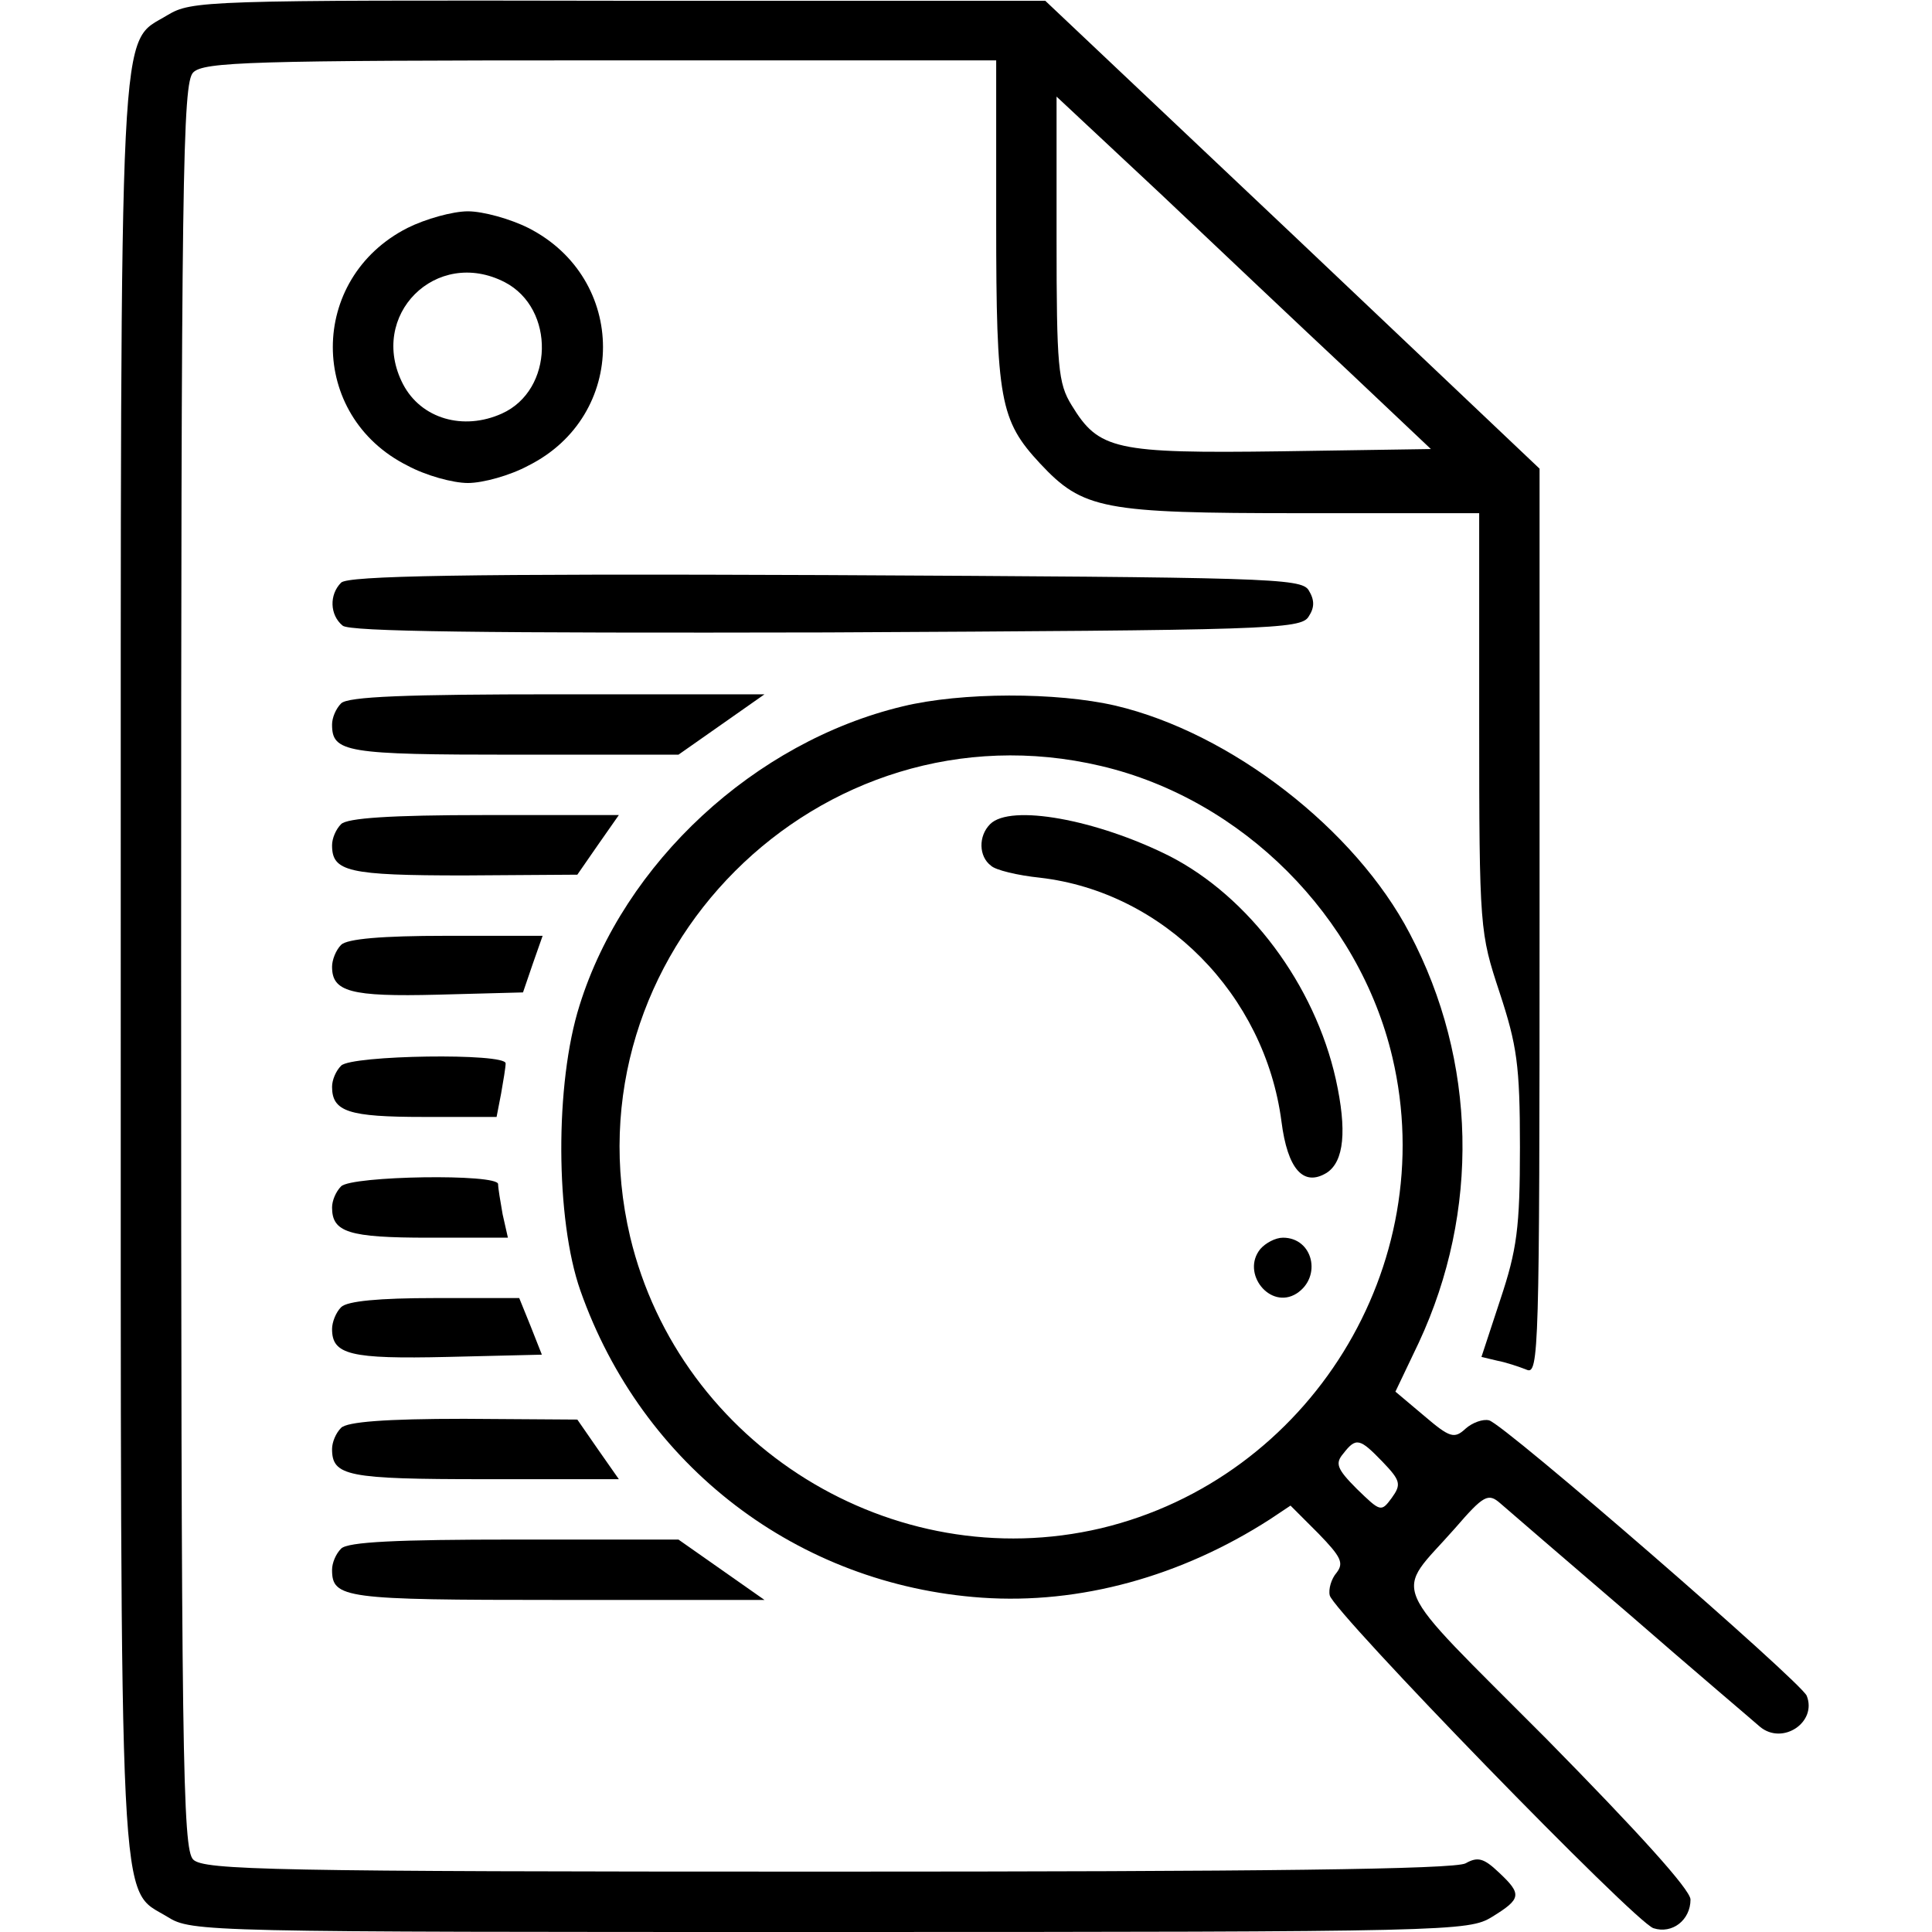 <?xml version="1.0" standalone="no"?>
<!DOCTYPE svg PUBLIC "-//W3C//DTD SVG 20010904//EN"
 "http://www.w3.org/TR/2001/REC-SVG-20010904/DTD/svg10.dtd">
<svg version="1.0" xmlns="http://www.w3.org/2000/svg"
 width="256pt" height="256pt" viewBox="0 0 256 256"
 preserveAspectRatio="xMidYMid meet">

<g transform="translate(0,256) scale(0.1,-0.1)"
fill="#000000" stroke="none">
<path d="M222 2540 c-65 -40 -62 29 -62 -1260 0 -1289 -3 -1220 62 -1260 32
-20 48 -20 878 -20 825 0 846 1 877 20 39 24 40 30 9 59 -20 19 -28 21 -44 12
-15 -8 -271 -11 -846 -11 -736 0 -826 2 -840 16 -14 14 -16 135 -16 1184 0
1049 2 1170 16 1184 14 14 76 16 540 16 l524 0 0 -215 c0 -235 5 -262 58 -319
57 -61 83 -66 345 -66 l237 0 0 -277 c0 -275 1 -279 27 -358 23 -70 27 -96 27
-205 0 -107 -4 -136 -26 -202 l-25 -76 21 -5 c11 -2 29 -8 39 -12 16 -7 17 25
17 593 l0 601 -327 310 -328 310 -565 0 c-550 1 -566 0 -598 -19z m1564 -471
l110 -104 -198 -3 c-221 -3 -242 2 -278 61 -18 29 -20 51 -20 221 l0 188 138
-129 c75 -71 187 -177 248 -234z"/>
<path d="M540 2258 c-132 -67 -132 -249 0 -315 24 -13 60 -23 80 -23 20 0 56
10 80 23 132 66 132 248 0 315 -24 12 -60 22 -80 22 -20 0 -56 -10 -80 -22z
m129 -72 c67 -35 65 -143 -4 -174 -51 -23 -107 -7 -131 39 -47 91 44 182 135
135z"/>
<path d="M452 1788 c-16 -16 -15 -43 2 -57 9 -8 186 -10 641 -9 585 3 629 4
639 21 8 12 8 22 0 35 -10 16 -54 17 -641 20 -481 2 -632 -1 -641 -10z"/>
<path d="M452 1628 c-7 -7 -12 -19 -12 -28 0 -37 18 -40 242 -40 l217 0 57 40
57 40 -274 0 c-201 0 -278 -3 -287 -12z"/>
<path d="M1196 1624 c-196 -47 -369 -207 -428 -396 -33 -104 -32 -284 1 -378
82 -233 288 -390 532 -407 130 -9 264 28 382 104 l27 18 37 -37 c30 -31 34
-39 24 -52 -7 -8 -11 -22 -9 -30 5 -22 405 -434 429 -441 25 -8 49 11 49 38 0
13 -70 90 -191 213 -215 216 -202 187 -121 279 38 44 44 47 60 33 9 -8 87 -75
172 -148 85 -74 163 -140 172 -148 30 -25 76 6 62 41 -7 18 -402 361 -421 365
-8 2 -22 -3 -31 -11 -15 -14 -21 -12 -55 17 l-38 32 31 65 c81 174 77 373 -12
542 -72 138 -237 266 -390 302 -78 18 -204 18 -282 -1z m263 -79 c187 -44 342
-199 386 -386 65 -276 -110 -558 -386 -624 -276 -65 -558 110 -624 386 -88
373 251 712 624 624z m373 -922 c24 -25 25 -30 12 -48 -14 -19 -15 -18 -46 12
-27 27 -29 34 -18 47 17 22 22 20 52 -11z"/>
<path d="M1312 1468 c-16 -16 -15 -43 1 -55 6 -6 36 -13 65 -16 164 -19 298
-155 320 -323 8 -63 29 -87 60 -68 23 15 27 56 12 124 -28 125 -115 242 -221
296 -96 48 -210 69 -237 42z"/>
<path d="M1670 905 c-26 -32 13 -81 48 -59 34 22 22 74 -18 74 -10 0 -23 -7
-30 -15z"/>
<path d="M452 1468 c-7 -7 -12 -19 -12 -28 0 -35 21 -40 175 -40 l150 1 27 39
28 40 -178 0 c-125 0 -182 -4 -190 -12z"/>
<path d="M452 1308 c-7 -7 -12 -20 -12 -29 0 -33 24 -40 140 -37 l113 3 13 38
13 37 -128 0 c-85 0 -131 -4 -139 -12z"/>
<path d="M452 1148 c-7 -7 -12 -19 -12 -28 0 -33 22 -40 121 -40 l97 0 6 31
c3 17 6 35 6 40 0 14 -204 11 -218 -3z"/>
<path d="M452 988 c-7 -7 -12 -19 -12 -28 0 -33 22 -40 128 -40 l105 0 -7 31
c-3 17 -6 35 -6 40 0 14 -194 11 -208 -3z"/>
<path d="M452 828 c-7 -7 -12 -20 -12 -29 0 -34 24 -40 153 -37 l125 3 -15 38
-15 37 -112 0 c-74 0 -116 -4 -124 -12z"/>
<path d="M452 668 c-7 -7 -12 -19 -12 -28 0 -36 20 -40 202 -40 l178 0 -28 40
-27 39 -150 1 c-105 0 -155 -4 -163 -12z"/>
<path d="M452 508 c-7 -7 -12 -19 -12 -28 0 -38 16 -40 299 -40 l274 0 -57 40
-57 40 -217 0 c-156 0 -221 -3 -230 -12z"/>
</g>
</svg>
